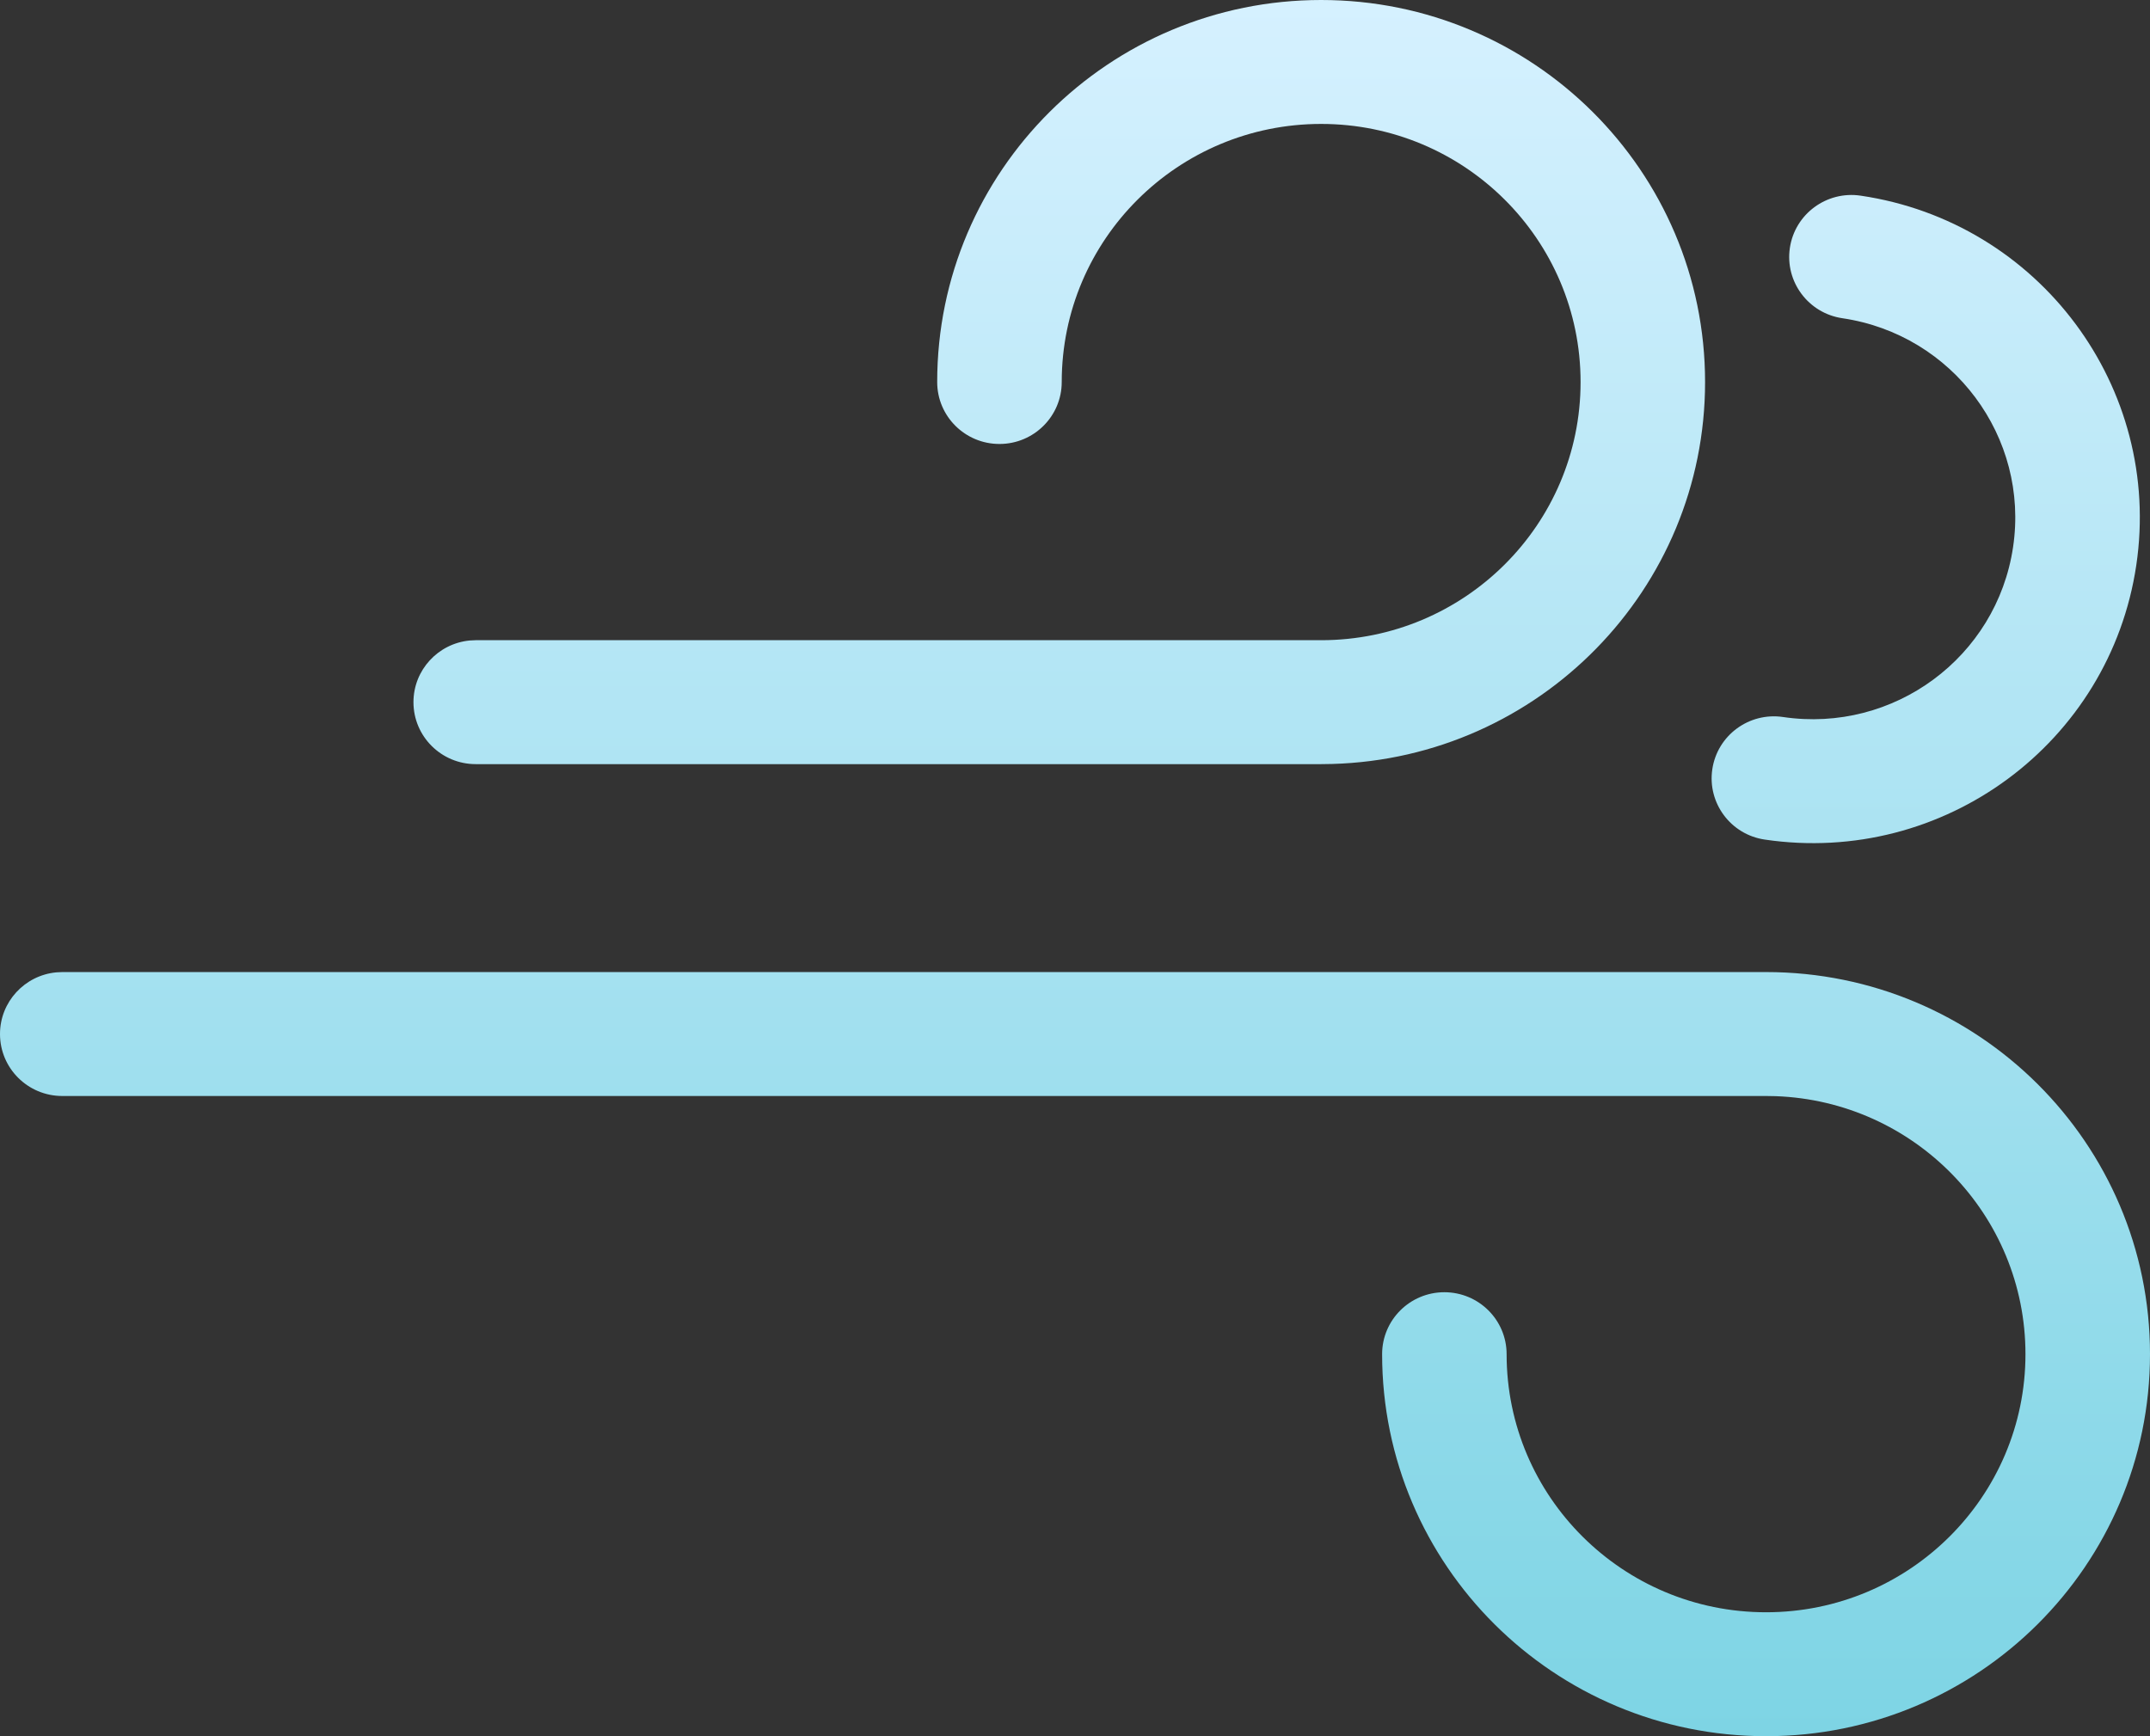 <?xml version="1.0" encoding="UTF-8"?>
<svg width="52px" height="42px" viewBox="0 0 52 42" version="1.1" xmlns="http://www.w3.org/2000/svg" xmlns:xlink="http://www.w3.org/1999/xlink">
    <rect x="0" y="0" width="52" height="42" fill="#333333" stroke="none"/>
    <!-- Generator: Sketch 60 (88103) - https://sketch.com -->
    <title>沙尘暴</title>
    <desc>Created with Sketch.</desc>
    <defs>
        <linearGradient x1="50%" y1="0%" x2="50%" y2="100%" id="linearGradient-1">
            <stop stop-color="#D6F1FF" offset="0%"></stop>
            <stop stop-color="#7DD4E4" offset="100%"></stop>
        </linearGradient>
    </defs>
    <g id="页面-1" stroke="none" stroke-width="1" fill="none" fill-rule="evenodd">
        <g id="天气icon" transform="translate(-773, -279)" fill="url(#linearGradient-1)" fill-rule="nonzero">
            <path d="M815.714,302.515 C820.842,302.515 825,306.654 825,311.758 C825,316.862 820.842,321 815.714,321 C810.586,321 806.428,316.862 806.428,311.758 C806.428,310.931 807.102,310.26 807.933,310.26 C808.765,310.26 809.439,310.931 809.439,311.758 C809.439,315.206 812.249,318.002 815.714,318.002 C819.178,318.002 821.988,315.206 821.988,311.758 C821.988,308.386 819.302,305.637 815.944,305.517 L815.714,305.513 L774.506,305.513 C773.674,305.513 773,304.842 773,304.014 C773,303.235 773.597,302.595 774.361,302.522 L774.506,302.515 L815.714,302.515 Z M818,283.733 C822.322,284.37 825.307,288.374 824.668,292.675 C824.028,296.978 820.005,299.949 815.682,299.31 C814.859,299.189 814.292,298.426 814.414,297.608 C814.536,296.789 815.302,296.224 816.124,296.345 C818.801,296.741 821.292,294.901 821.688,292.236 C822.085,289.572 820.236,287.093 817.559,286.698 C816.737,286.577 816.168,285.815 816.29,284.996 C816.412,284.177 817.178,283.612 818,283.733 Z M804.953,279 C810.081,279 814.239,283.138 814.239,288.242 C814.239,293.257 810.226,297.339 805.222,297.481 L804.953,297.485 L784.506,297.485 C783.674,297.485 783,296.814 783,295.986 C783,295.207 783.597,294.567 784.361,294.494 L784.506,294.487 L804.953,294.487 C808.418,294.487 811.228,291.691 811.228,288.242 C811.228,284.793 808.418,281.998 804.953,281.998 C801.488,281.998 798.679,284.793 798.679,288.242 C798.679,289.069 798.004,289.74 797.173,289.74 C796.341,289.74 795.667,289.069 795.667,288.242 C795.667,283.138 799.825,279 804.953,279 Z" id="沙尘暴"></path>
        </g>
    </g>
</svg>